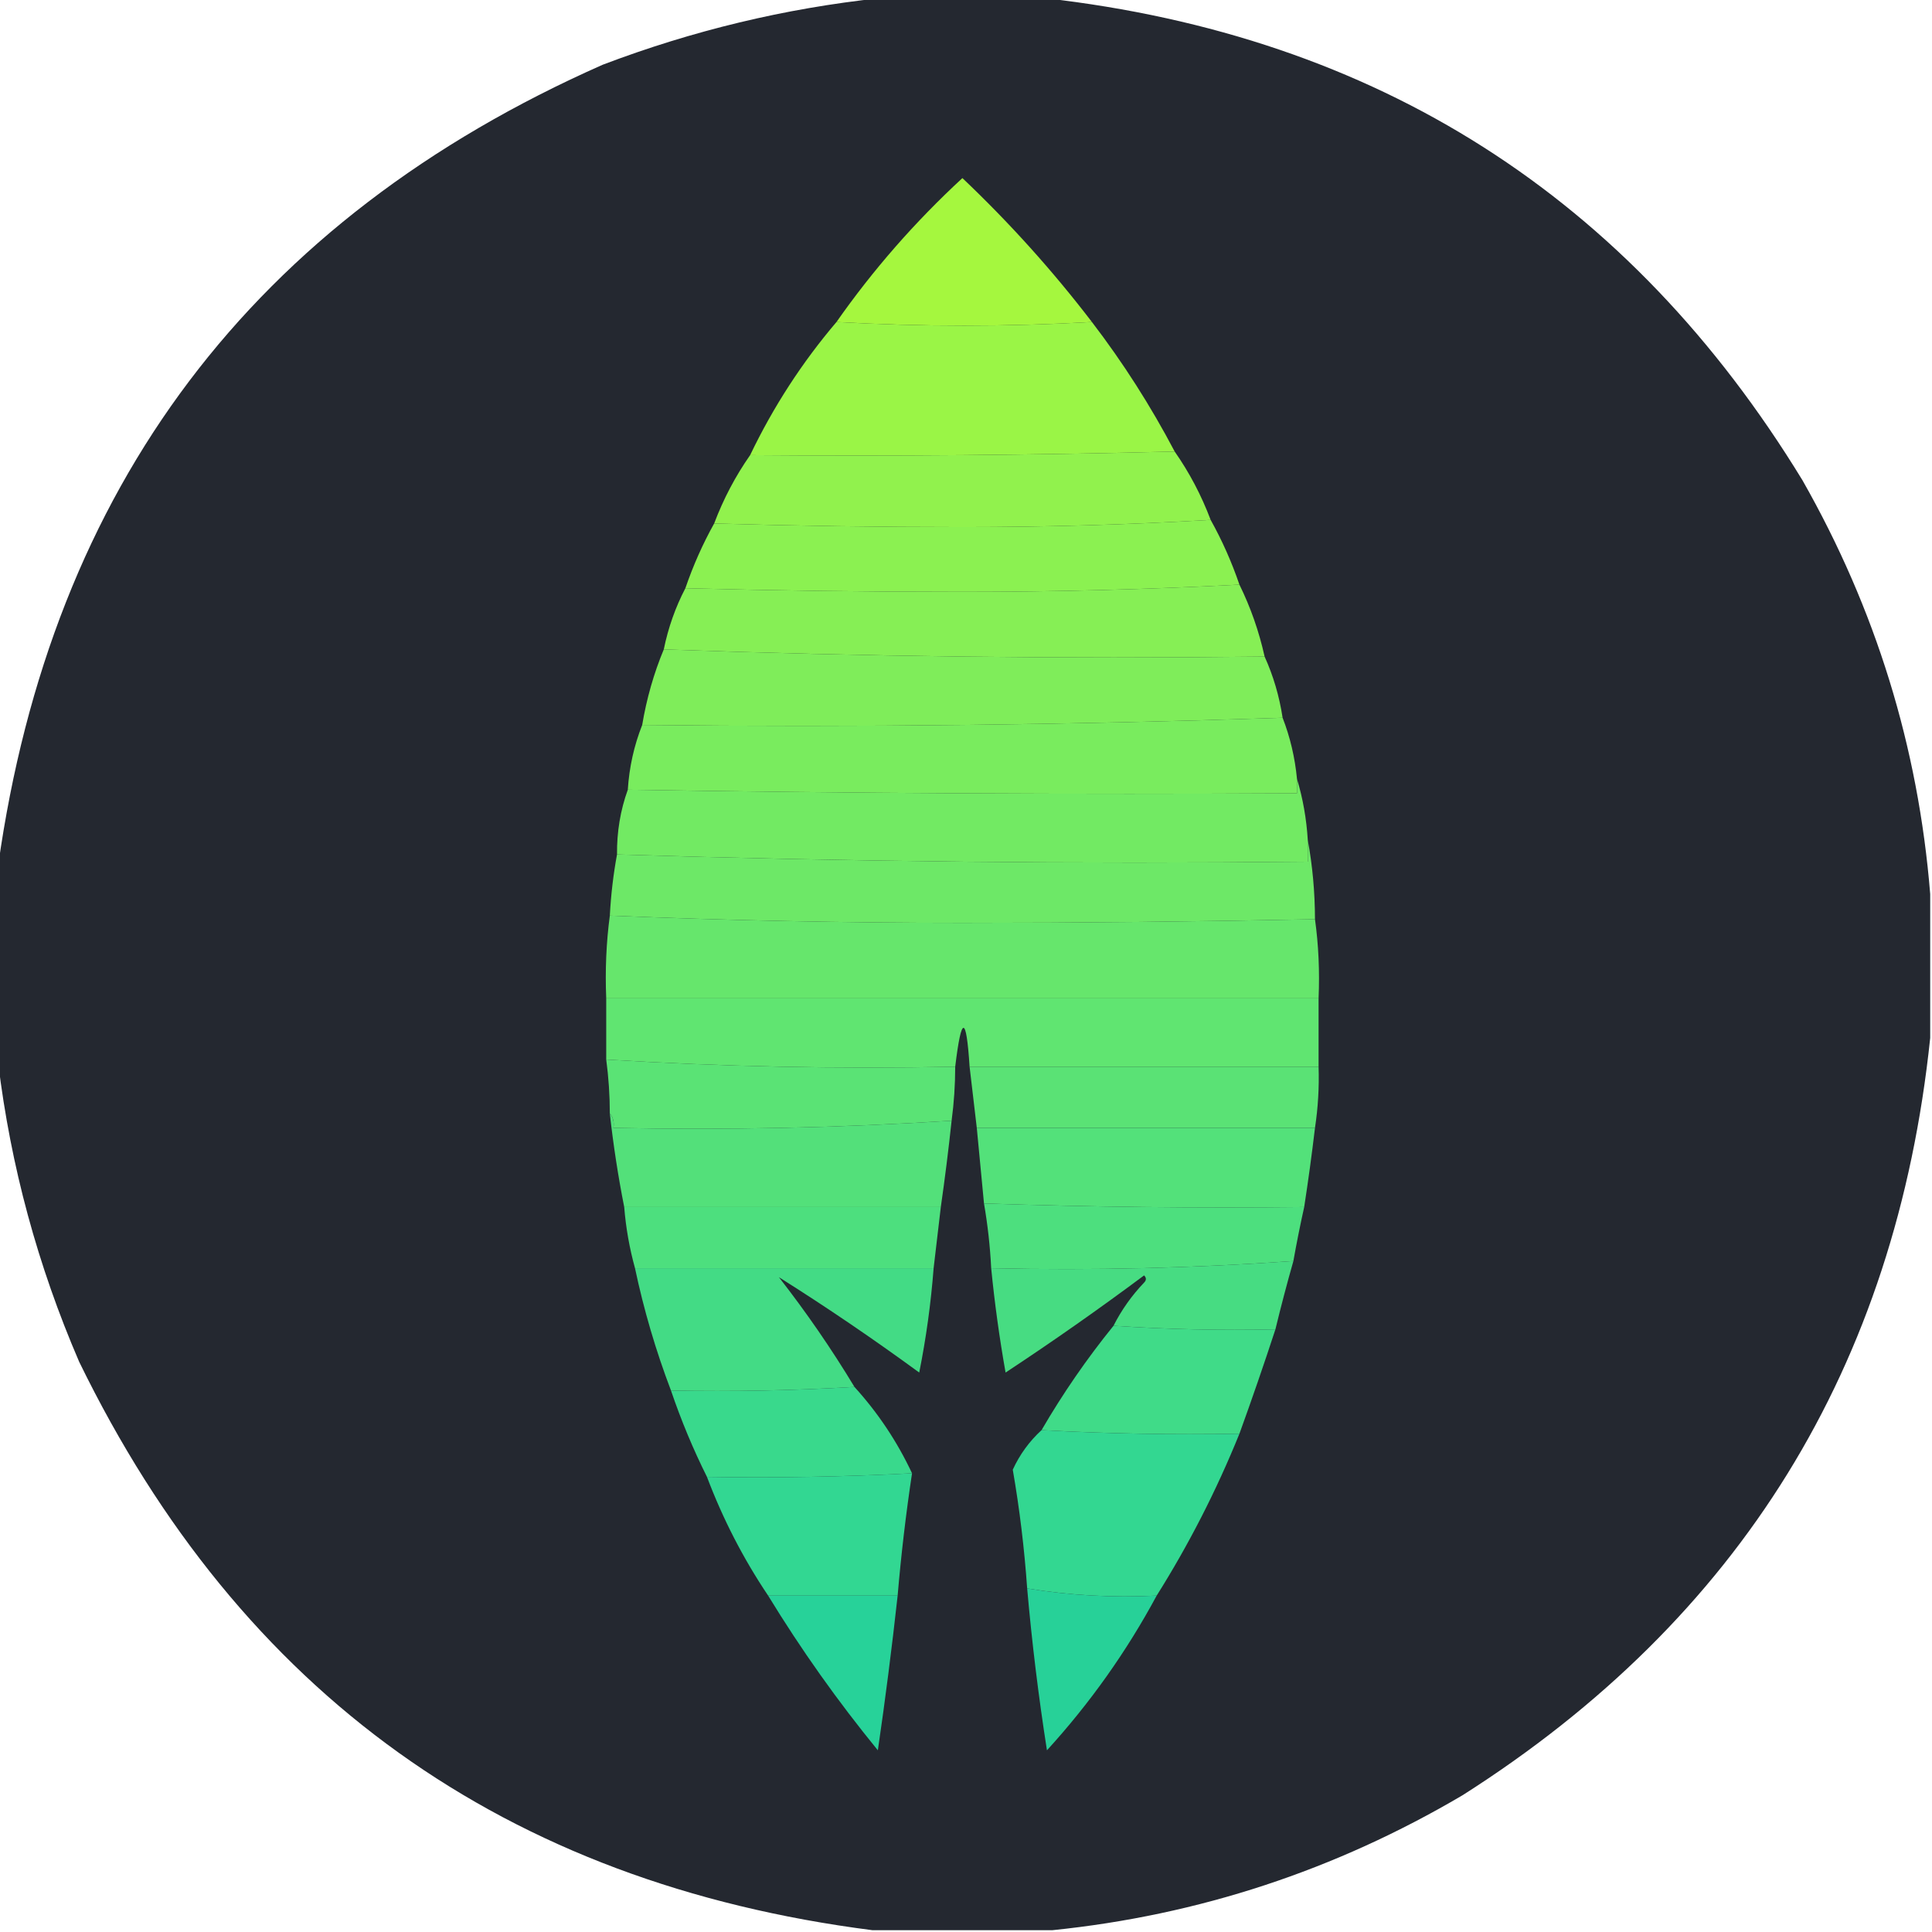 <?xml version="1.0" encoding="UTF-8"?>
<!DOCTYPE svg PUBLIC "-//W3C//DTD SVG 1.1//EN" "http://www.w3.org/Graphics/SVG/1.1/DTD/svg11.dtd">
<svg xmlns="http://www.w3.org/2000/svg" version="1.1" width="537px" height="537px" style="shape-rendering:geometricPrecision; text-rendering:geometricPrecision; image-rendering:optimizeQuality; fill-rule:evenodd; clip-rule:evenodd" xmlns:xlink="http://www.w3.org/1999/xlink">
<g><path style="opacity:0.995" fill="#242830" d="M 244.5,-0.5 C 259.833,-0.5 275.167,-0.5 290.5,-0.5C 382.703,9.993 452.869,54.66 501,133.5C 521.362,169.301 533.195,207.634 536.5,248.5C 536.5,261.833 536.5,275.167 536.5,288.5C 526.957,379.809 483.623,449.975 406.5,499C 371.136,519.844 333.136,532.344 292.5,536.5C 275.833,536.5 259.167,536.5 242.5,536.5C 140.457,523.417 66.957,470.751 22,378.5C 10.482,351.801 2.982,324.134 -0.5,295.5C -0.5,277.167 -0.5,258.833 -0.5,240.5C 14.32,135.187 70.32,61.02 167.5,18C 192.503,8.498 218.17,2.331 244.5,-0.5 Z"/></g>
<g><path style="opacity:1" fill="#a5f73e" d="M 303.5,89.5 C 279.833,90.833 256.167,90.833 232.5,89.5C 242.66,74.996 254.327,61.663 267.5,49.5C 280.604,61.932 292.604,75.266 303.5,89.5 Z"/></g>
<g><path style="opacity:1" fill="#9af546" d="M 232.5,89.5 C 256.167,90.833 279.833,90.833 303.5,89.5C 312.162,100.814 319.829,112.814 326.5,125.5C 287.337,126.499 248.004,126.832 208.5,126.5C 214.932,113.084 222.932,100.75 232.5,89.5 Z"/></g>
<g><path style="opacity:1" fill="#91f24d" d="M 326.5,125.5 C 330.594,131.351 333.927,137.685 336.5,144.5C 313.843,145.833 290.843,146.5 267.5,146.5C 244.331,146.5 221.331,146.167 198.5,145.5C 201.073,138.685 204.406,132.351 208.5,126.5C 248.004,126.832 287.337,126.499 326.5,125.5 Z"/></g>
<g><path style="opacity:1" fill="#8bf151" d="M 336.5,144.5 C 339.678,150.196 342.344,156.196 344.5,162.5C 319.175,163.833 293.509,164.5 267.5,164.5C 241.664,164.5 215.998,164.167 190.5,163.5C 192.656,157.196 195.322,151.196 198.5,145.5C 221.331,146.167 244.331,146.5 267.5,146.5C 290.843,146.5 313.843,145.833 336.5,144.5 Z"/></g>
<g><path style="opacity:1" fill="#86ef55" d="M 344.5,162.5 C 347.602,168.802 349.936,175.469 351.5,182.5C 295.49,183.163 239.823,182.496 184.5,180.5C 185.731,174.468 187.731,168.801 190.5,163.5C 215.998,164.167 241.664,164.5 267.5,164.5C 293.509,164.5 319.175,163.833 344.5,162.5 Z"/></g>
<g><path style="opacity:1" fill="#7fed5a" d="M 184.5,180.5 C 239.823,182.496 295.49,183.163 351.5,182.5C 353.924,187.847 355.591,193.513 356.5,199.5C 297.509,201.496 238.176,202.163 178.5,201.5C 179.723,194.178 181.723,187.178 184.5,180.5 Z"/></g>
<g><path style="opacity:1" fill="#79ec5e" d="M 356.5,199.5 C 358.593,204.878 359.927,210.545 360.5,216.5C 360.5,217.833 360.5,219.167 360.5,220.5C 298.331,220.832 236.331,220.499 174.5,219.5C 174.896,213.253 176.23,207.253 178.5,201.5C 238.176,202.163 297.509,201.496 356.5,199.5 Z"/></g>
<g><path style="opacity:1" fill="#72ea63" d="M 360.5,216.5 C 362.137,221.927 363.137,227.593 363.5,233.5C 363.5,235.5 363.5,237.5 363.5,239.5C 299.158,240.163 235.158,239.496 171.5,237.5C 171.439,231.196 172.439,225.196 174.5,219.5C 236.331,220.499 298.331,220.832 360.5,220.5C 360.5,219.167 360.5,217.833 360.5,216.5 Z"/></g>
<g><path style="opacity:1" fill="#6de867" d="M 363.5,233.5 C 364.815,240.629 365.482,247.963 365.5,255.5C 333.002,256.167 300.335,256.5 267.5,256.5C 234.493,256.5 201.826,255.833 169.5,254.5C 169.816,248.651 170.482,242.984 171.5,237.5C 235.158,239.496 299.158,240.163 363.5,239.5C 363.5,237.5 363.5,235.5 363.5,233.5 Z"/></g>
<g><path style="opacity:1" fill="#66e66c" d="M 169.5,254.5 C 201.826,255.833 234.493,256.5 267.5,256.5C 300.335,256.5 333.002,256.167 365.5,255.5C 366.492,262.648 366.825,269.981 366.5,277.5C 300.5,277.5 234.5,277.5 168.5,277.5C 168.175,269.648 168.508,261.982 169.5,254.5 Z"/></g>
<g><path style="opacity:1" fill="#60e571" d="M 168.5,277.5 C 234.5,277.5 300.5,277.5 366.5,277.5C 366.5,283.833 366.5,290.167 366.5,296.5C 334.167,296.5 301.833,296.5 269.5,296.5C 268.57,282.09 267.237,282.09 265.5,296.5C 232.944,297.148 200.61,296.481 168.5,294.5C 168.5,288.833 168.5,283.167 168.5,277.5 Z"/></g>
<g><path style="opacity:1" fill="#5ae375" d="M 168.5,294.5 C 200.61,296.481 232.944,297.148 265.5,296.5C 265.497,301.527 265.164,306.527 264.5,311.5C 233.39,313.481 202.057,314.147 170.5,313.5C 170.768,311.901 170.434,310.568 169.5,309.5C 169.497,304.473 169.164,299.473 168.5,294.5 Z"/></g>
<g><path style="opacity:1" fill="#5ae275" d="M 269.5,296.5 C 301.833,296.5 334.167,296.5 366.5,296.5C 366.687,302.212 366.354,307.879 365.5,313.5C 334.167,313.5 302.833,313.5 271.5,313.5C 270.833,307.833 270.167,302.167 269.5,296.5 Z"/></g>
<g><path style="opacity:1" fill="#53e07a" d="M 169.5,309.5 C 170.434,310.568 170.768,311.901 170.5,313.5C 202.057,314.147 233.39,313.481 264.5,311.5C 263.646,319.518 262.646,327.518 261.5,335.5C 232.167,335.5 202.833,335.5 173.5,335.5C 171.805,326.929 170.472,318.263 169.5,309.5 Z"/></g>
<g><path style="opacity:1" fill="#53e17a" d="M 271.5,313.5 C 302.833,313.5 334.167,313.5 365.5,313.5C 364.632,320.839 363.632,328.172 362.5,335.5C 332.76,335.825 303.093,335.492 273.5,334.5C 272.833,327.5 272.167,320.5 271.5,313.5 Z"/></g>
<g><path style="opacity:1" fill="#4ddf7e" d="M 173.5,335.5 C 202.833,335.5 232.167,335.5 261.5,335.5C 260.833,341.167 260.167,346.833 259.5,352.5C 231.833,352.5 204.167,352.5 176.5,352.5C 174.962,346.94 173.962,341.274 173.5,335.5 Z"/></g>
<g><path style="opacity:1" fill="#4ddf7e" d="M 273.5,334.5 C 303.093,335.492 332.76,335.825 362.5,335.5C 361.396,340.455 360.396,345.455 359.5,350.5C 331.726,352.478 303.726,353.145 275.5,352.5C 275.197,346.442 274.531,340.442 273.5,334.5 Z"/></g>
<g><path style="opacity:1" fill="#47dc82" d="M 359.5,350.5 C 357.706,356.802 356.04,363.136 354.5,369.5C 339.324,369.829 324.324,369.496 309.5,368.5C 311.725,364.102 314.559,360.102 318,356.5C 318.667,355.833 318.667,355.167 318,354.5C 305.429,363.869 292.596,372.869 279.5,381.5C 277.792,371.879 276.459,362.213 275.5,352.5C 303.726,353.145 331.726,352.478 359.5,350.5 Z"/></g>
<g><path style="opacity:1" fill="#43db85" d="M 176.5,352.5 C 204.167,352.5 231.833,352.5 259.5,352.5C 258.75,362.256 257.416,371.923 255.5,381.5C 242.655,372.105 229.655,363.272 216.5,355C 224.136,364.79 231.136,374.957 237.5,385.5C 220.675,386.497 203.675,386.83 186.5,386.5C 182.285,375.42 178.951,364.087 176.5,352.5 Z"/></g>
<g><path style="opacity:1" fill="#40db88" d="M 309.5,368.5 C 324.324,369.496 339.324,369.829 354.5,369.5C 351.32,379.222 347.986,388.889 344.5,398.5C 325.992,398.83 307.659,398.497 289.5,397.5C 295.429,387.303 302.096,377.636 309.5,368.5 Z"/></g>
<g><path style="opacity:1" fill="#39d98c" d="M 237.5,385.5 C 244.044,392.707 249.377,400.707 253.5,409.5C 234.576,410.487 215.576,410.82 196.5,410.5C 192.652,402.793 189.319,394.793 186.5,386.5C 203.675,386.83 220.675,386.497 237.5,385.5 Z"/></g>
<g><path style="opacity:1" fill="#32d792" d="M 253.5,409.5 C 251.802,420.786 250.468,432.119 249.5,443.5C 237.5,443.5 225.5,443.5 213.5,443.5C 206.597,433.229 200.93,422.229 196.5,410.5C 215.576,410.82 234.576,410.487 253.5,409.5 Z"/></g>
<g><path style="opacity:1" fill="#33d791" d="M 289.5,397.5 C 307.659,398.497 325.992,398.83 344.5,398.5C 338.124,414.253 330.458,429.253 321.5,443.5C 309.249,444.114 297.249,443.447 285.5,441.5C 284.729,430.435 283.396,419.435 281.5,408.5C 283.441,404.275 286.108,400.608 289.5,397.5 Z"/></g>
<g><path style="opacity:1" fill="#27d299" d="M 213.5,443.5 C 225.5,443.5 237.5,443.5 249.5,443.5C 247.92,457.887 246.087,472.22 244,486.5C 232.837,472.843 222.67,458.51 213.5,443.5 Z"/></g>
<g><path style="opacity:1" fill="#27d198" d="M 285.5,441.5 C 297.249,443.447 309.249,444.114 321.5,443.5C 313.132,459.047 302.965,473.38 291,486.5C 288.657,471.561 286.824,456.561 285.5,441.5 Z"/></g>
</svg>
